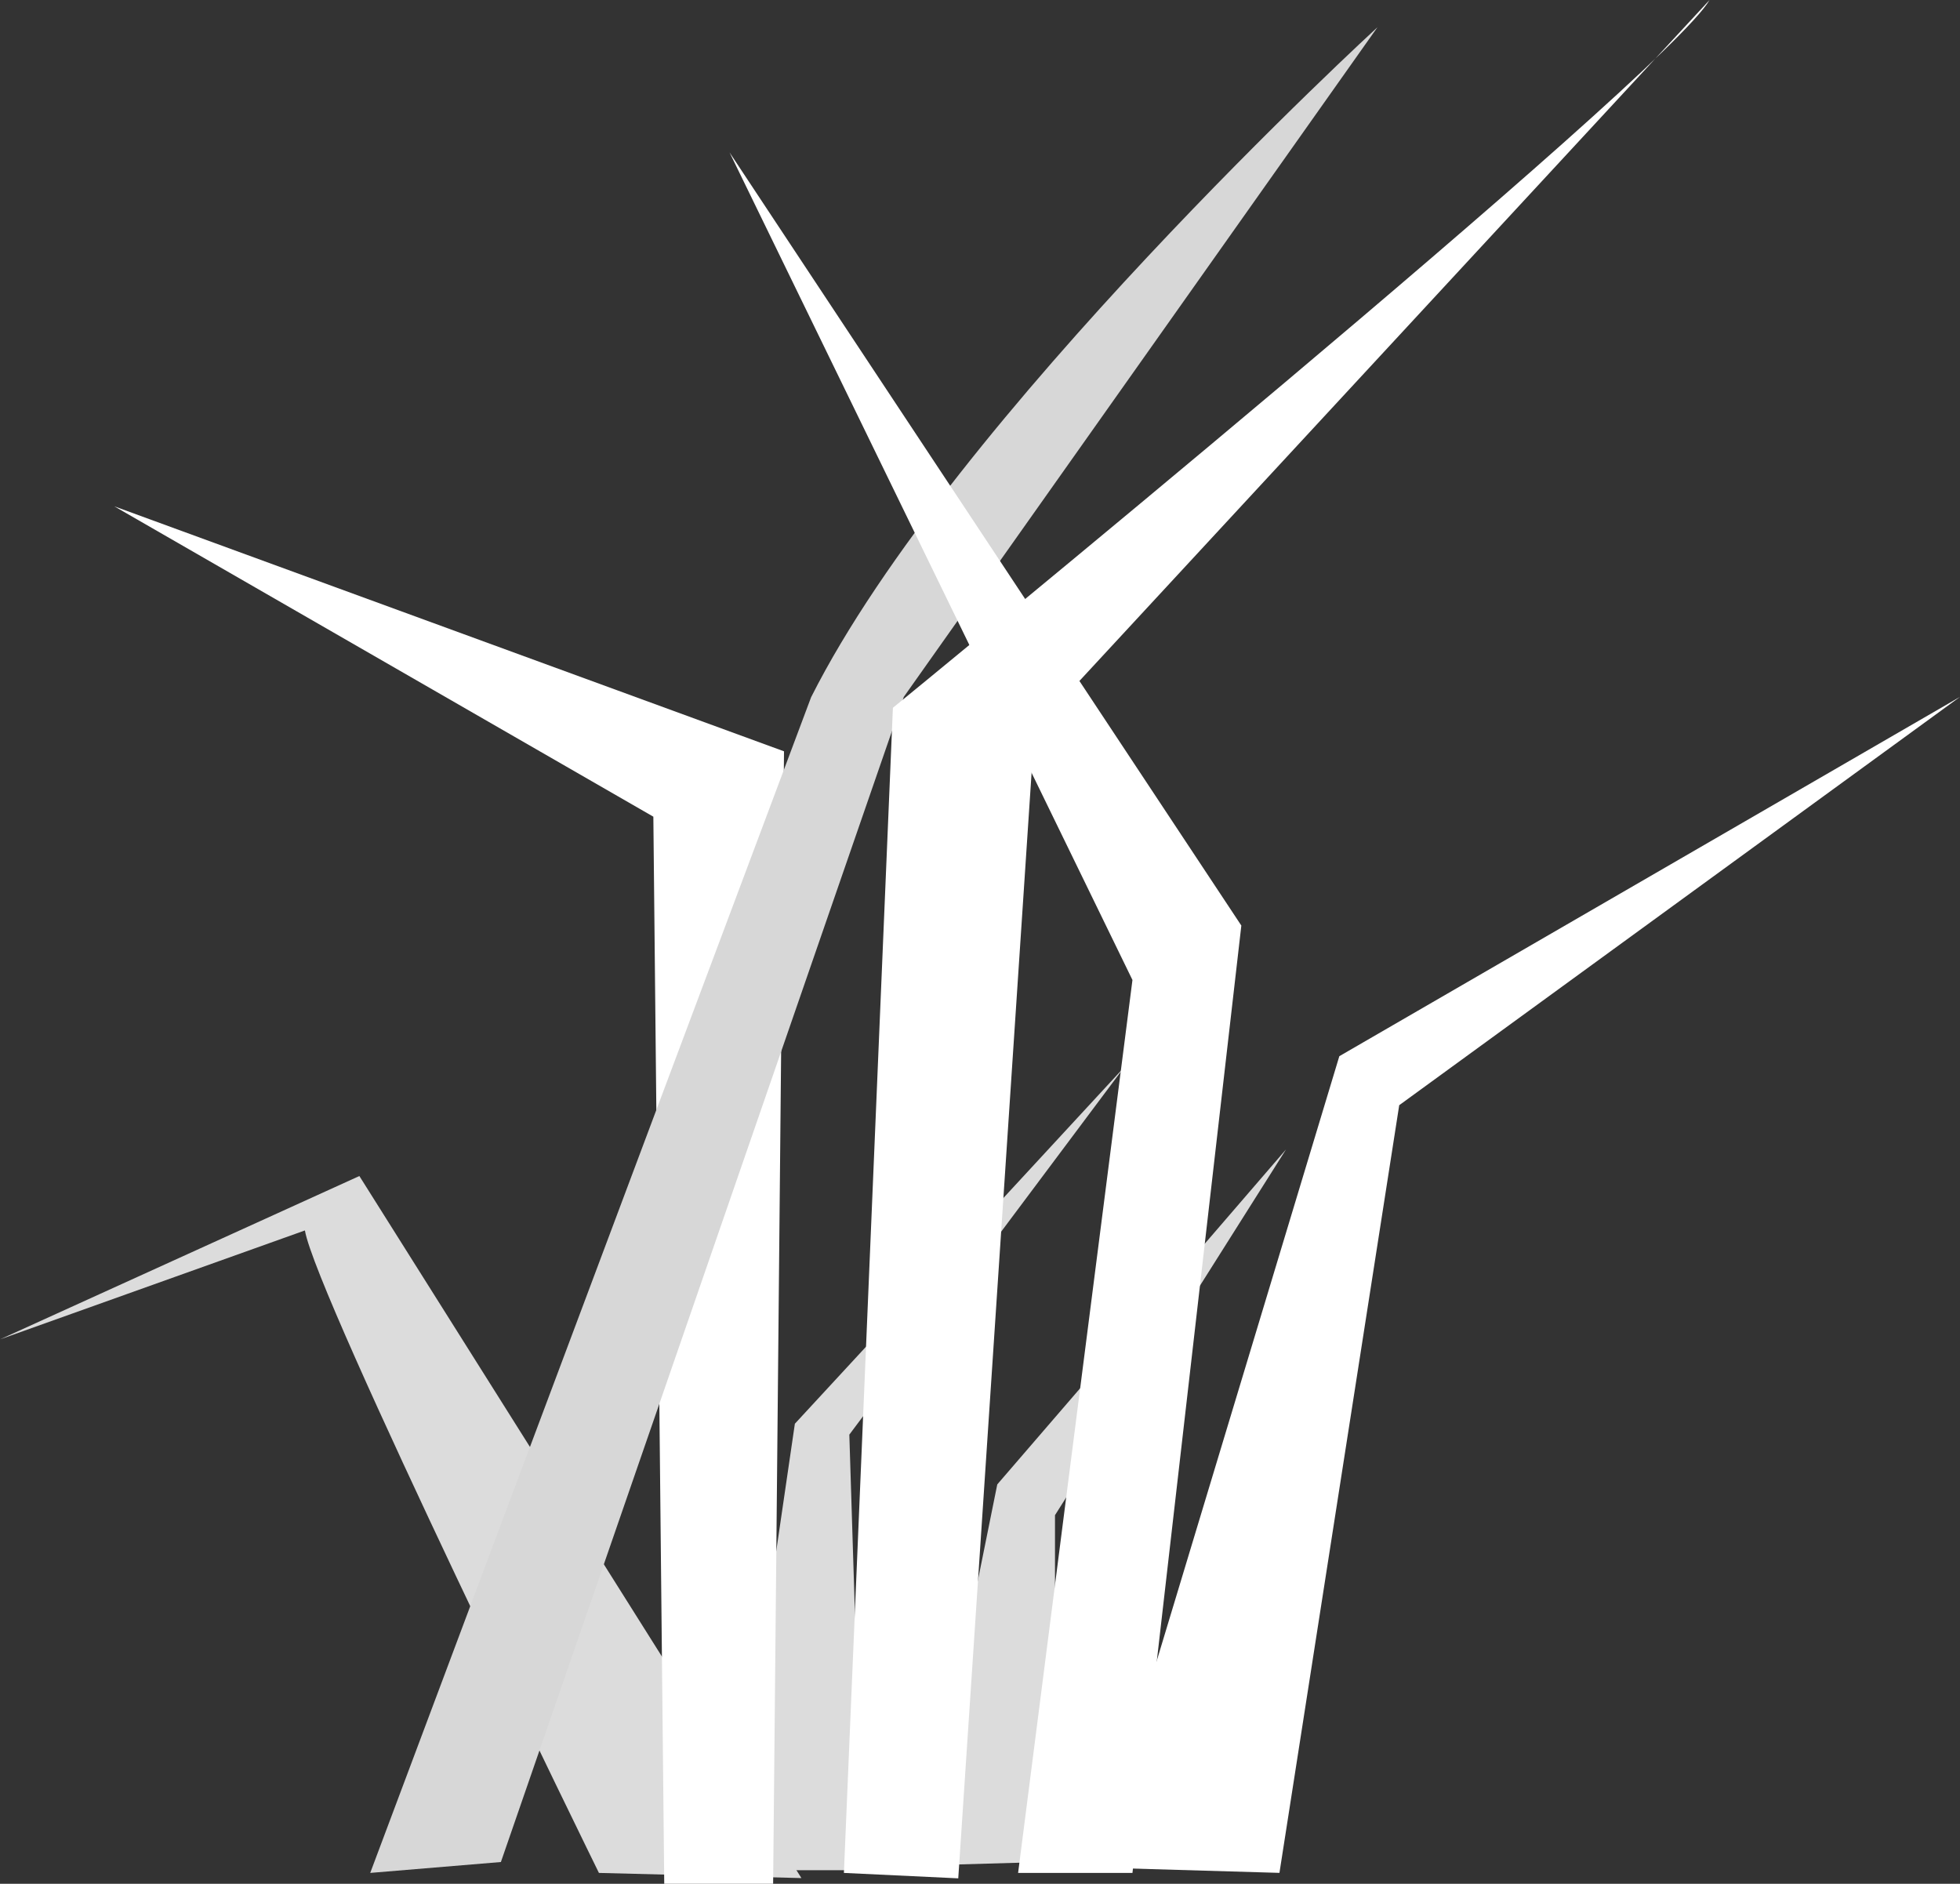 <?xml version="1.0" encoding="UTF-8" standalone="no"?>
<!-- Created with Inkscape (http://www.inkscape.org/) -->

<svg
   width="90.327mm"
   height="86.814mm"
   viewBox="0 0 45.164 43.407"
   version="1.1"
   id="svg3531"
   inkscape:version="1.2.1 (9c6d41e410, 2022-07-14)"
   sodipodi:docname="grass.svg"
   xmlns:inkscape="http://www.inkscape.org/namespaces/inkscape"
   xmlns:sodipodi="http://sodipodi.sourceforge.net/DTD/sodipodi-0.dtd"
   xmlns="http://www.w3.org/2000/svg"
   xmlns:svg="http://www.w3.org/2000/svg">
  <rect x="0" y="0" width="45.164" height="43.407" fill="#333333" stroke="none"/>
  <sodipodi:namedview
     id="namedview3533"
     pagecolor="#505050"
     bordercolor="#eeeeee"
     borderopacity="1"
     inkscape:showpageshadow="0"
     inkscape:pageopacity="0"
     inkscape:pagecheckerboard="0"
     inkscape:deskcolor="#505050"
     inkscape:document-units="mm"
     showgrid="false"
     inkscape:zoom="0.74564394"
     inkscape:cx="-217.93244"
     inkscape:cy="60.350521"
     inkscape:window-width="1920"
     inkscape:window-height="1017"
     inkscape:window-x="1912"
     inkscape:window-y="-8"
     inkscape:window-maximized="1"
     inkscape:current-layer="layer1" />
  <defs
     id="defs3528" />
  <g
     inkscape:label="Layer 1"
     inkscape:groupmode="layer"
     id="layer1"
     transform="translate(-70.254,-97.353)">
    <path
       style="fill:#dcdcdc;fill-opacity:1;stroke:none;stroke-width:0.265px;stroke-linecap:butt;stroke-linejoin:miter;stroke-opacity:1"
       d="m 77.28,125.705 c 0.251,1.505 6.775,14.804 6.775,14.804 l 4.666,0.119 -10.186,-16.177 -8.28,3.764 z"
       id="path4025"
       sodipodi:nodetypes="cccccc" />
    <path
       style="fill:#dcdcdc;fill-opacity:1;stroke:none;stroke-width:0.265px;stroke-linecap:butt;stroke-linejoin:miter;stroke-opacity:1"
       d="m 87.065,140.446 1.505,-10.287 7.59,-8.217 -6.335,8.468 0.314,10.036 z"
       id="path4027"
       sodipodi:nodetypes="cccccc" />
    <path
       style="fill:#dcdcdc;fill-opacity:1;stroke:none;stroke-width:0.265px;stroke-linecap:butt;stroke-linejoin:miter;stroke-opacity:1"
       d="m 91.46,140.339 1.774,-8.782 6.653,-7.718 -5.323,8.427 V 140.25 Z"
       id="path4029"
       sodipodi:nodetypes="cccccc" />
    <path
       style="fill:#ffffff;fill-opacity:1;stroke:none;stroke-width:0.265px;stroke-linecap:butt;stroke-linejoin:miter;stroke-opacity:1"
       d="m 72.889,109.02 12.42,7.151 0.251,24.589 h 2.509 l 0.251,-26.095 z"
       id="path3652"
       sodipodi:nodetypes="cccccc" />
    <path
       style="fill:#d7d7d7;fill-opacity:1;stroke:none;stroke-width:0.265px;stroke-linecap:butt;stroke-linejoin:miter;stroke-opacity:1"
       d="m 88.947,113.411 -10.162,27.098 3.011,-0.251 9.284,-26.847 10.915,-15.431 c 0,0 -9.796,8.98 -13.047,15.431 z"
       id="path4017"
       sodipodi:nodetypes="cccccc" />
    <path
       style="fill:#ffffff;fill-opacity:1;stroke:none;stroke-width:0.265px;stroke-linecap:butt;stroke-linejoin:miter;stroke-opacity:1"
       d="m 87.065,100.865 9.284,19.069 -2.635,20.575 H 96.349 l 2.509,-21.829 z"
       id="path4019"
       sodipodi:nodetypes="cccccc" />
    <path
       style="fill:#ffffff;fill-opacity:1;stroke:none;stroke-width:0.265px;stroke-linecap:butt;stroke-linejoin:miter;stroke-opacity:1"
       d="m 109.647,97.353 c -1.004,1.756 -18.818,16.309 -18.818,16.309 l -1.129,26.847 2.635,0.125 1.756,-26.471 z"
       id="path4021"
       sodipodi:nodetypes="cccccc" />
    <path
       style="fill:#ffffff;fill-opacity:1;stroke:none;stroke-width:0.265px;stroke-linecap:butt;stroke-linejoin:miter;stroke-opacity:1"
       d="m 95.471,140.383 5.645,-18.693 14.302,-8.28 -12.922,9.409 -2.76,17.689 z"
       id="path4023"
       sodipodi:nodetypes="cccccc" />
  </g>
</svg>

